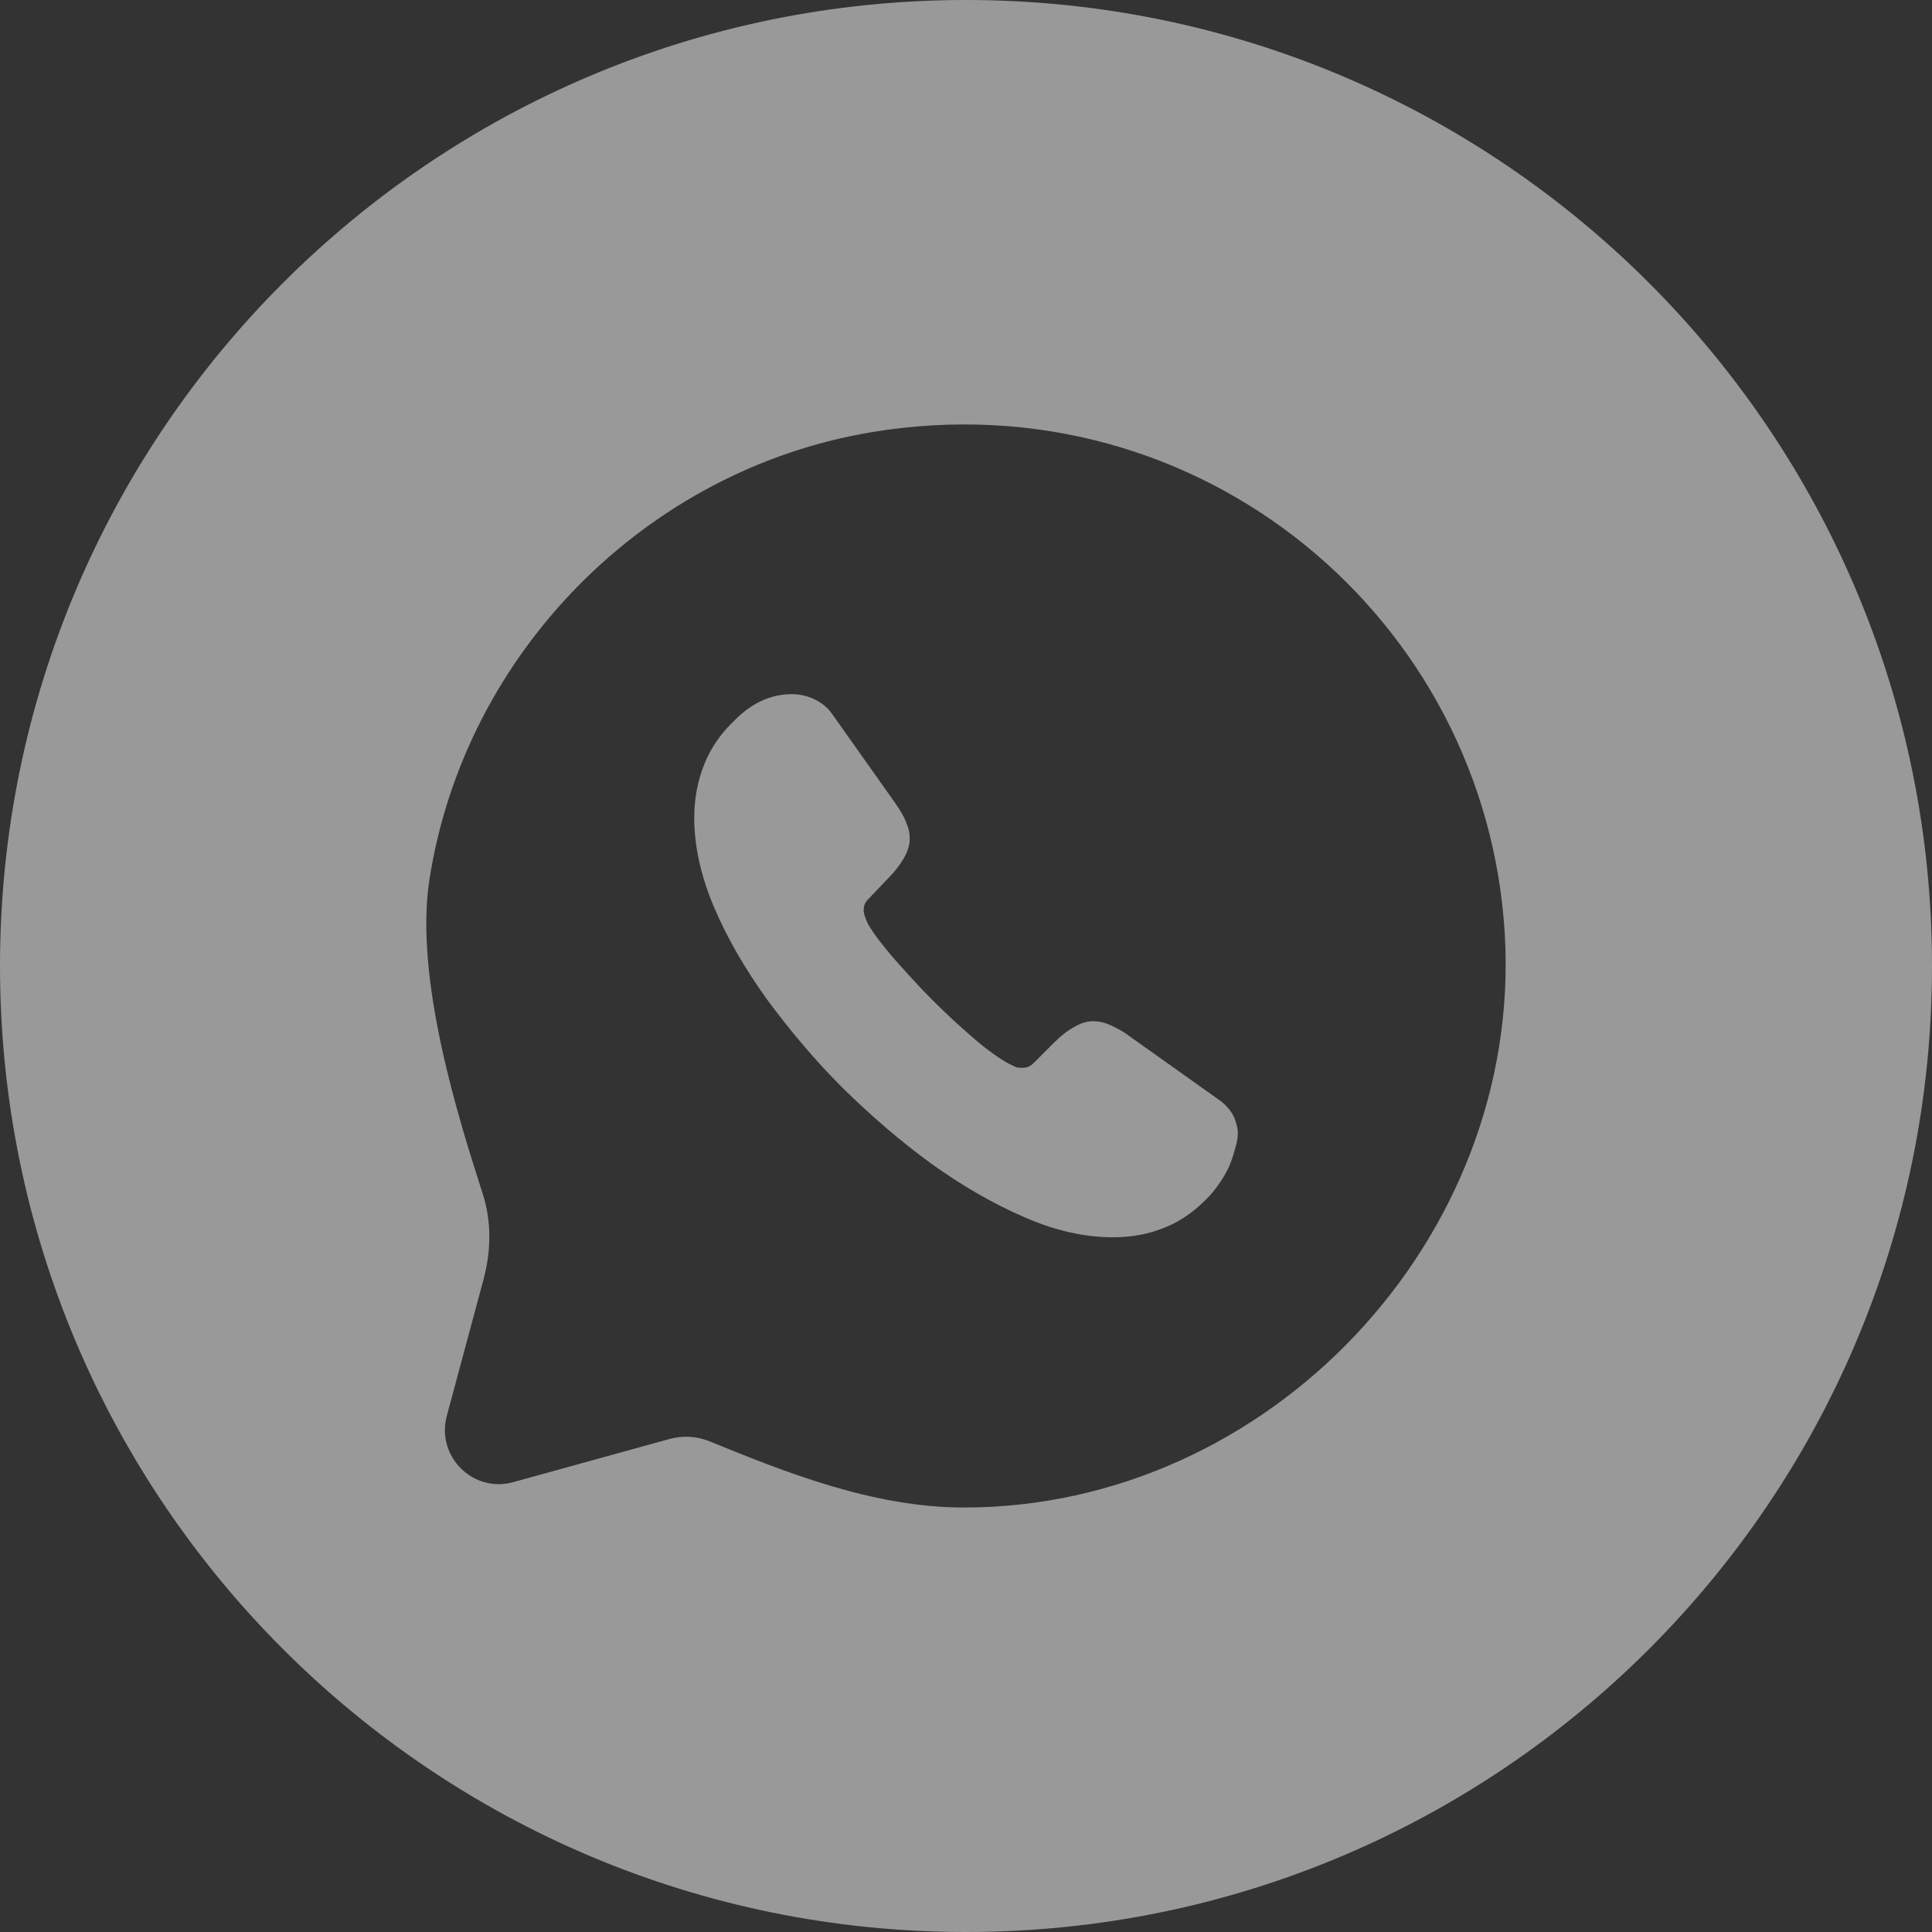<svg width="24" height="24" viewBox="0 0 24 24" fill="none" xmlns="http://www.w3.org/2000/svg">
<rect x="0" y="0" width="24" height="24" fill="#333333" stroke="none"/>
<g id="icon/whatsapp">
<g id="Shape">
<path d="M15.034 14.846C15.129 14.738 15.203 14.624 15.263 14.503C15.297 14.427 15.32 14.349 15.342 14.273C15.368 14.184 15.389 14.091 15.369 14C15.359 13.959 15.346 13.919 15.33 13.877C15.29 13.796 15.229 13.722 15.142 13.662L14.025 12.868C13.945 12.807 13.864 12.767 13.79 12.733C13.716 12.7 13.649 12.686 13.581 12.686C13.494 12.686 13.42 12.713 13.339 12.76C13.265 12.801 13.185 12.861 13.097 12.949L12.842 13.204C12.801 13.245 12.761 13.265 12.7 13.265C12.68 13.265 12.661 13.265 12.644 13.262C12.623 13.258 12.602 13.248 12.583 13.238C12.563 13.228 12.543 13.219 12.523 13.209C12.413 13.147 12.275 13.051 12.115 12.915C11.934 12.76 11.759 12.599 11.577 12.417C11.402 12.242 11.241 12.061 11.086 11.886C10.95 11.725 10.847 11.592 10.785 11.482C10.775 11.464 10.768 11.448 10.761 11.429C10.751 11.403 10.739 11.375 10.734 11.348C10.731 11.334 10.729 11.321 10.729 11.307C10.729 11.253 10.743 11.213 10.783 11.173L11.039 10.904C11.12 10.823 11.18 10.742 11.227 10.662C11.274 10.581 11.301 10.5 11.301 10.419C11.301 10.352 11.288 10.285 11.254 10.211C11.227 10.137 11.18 10.063 11.12 9.975L10.339 8.872C10.279 8.785 10.198 8.724 10.111 8.684C10.023 8.643 9.929 8.623 9.835 8.623C9.586 8.623 9.351 8.724 9.135 8.939C8.954 9.108 8.826 9.296 8.745 9.504C8.665 9.706 8.624 9.928 8.624 10.157C8.624 10.507 8.705 10.877 8.866 11.26C9.028 11.644 9.25 12.027 9.525 12.411C9.808 12.794 10.117 13.164 10.467 13.514C10.817 13.857 11.18 14.173 11.57 14.456C11.954 14.731 12.337 14.953 12.727 15.121C13.111 15.29 13.48 15.37 13.824 15.37C14.059 15.37 14.281 15.33 14.483 15.243C14.684 15.162 14.866 15.027 15.034 14.846Z" fill="white" fill-opacity="0.5"/>
<path fill-rule="evenodd" clip-rule="evenodd" d="M24 12C24 5.373 18.627 0 12 0C5.373 0 0 5.373 0 12C0 18.627 5.373 24 12 24C18.627 24 24 18.627 24 12ZM10.837 5.367C14.92 4.695 18.465 7.702 18.693 11.603C18.915 15.384 15.768 18.727 11.974 18.727C10.834 18.727 9.727 18.276 8.815 17.905C8.656 17.84 8.481 17.83 8.316 17.876L6.378 18.411C5.88 18.552 5.416 18.095 5.55 17.59L6.005 15.899C6.1 15.544 6.109 15.182 5.997 14.831C5.711 13.941 5.141 12.161 5.335 10.924C5.772 8.112 8.025 5.831 10.837 5.367Z" fill="white" fill-opacity="0.5"/>
</g>
</g>
</svg>
